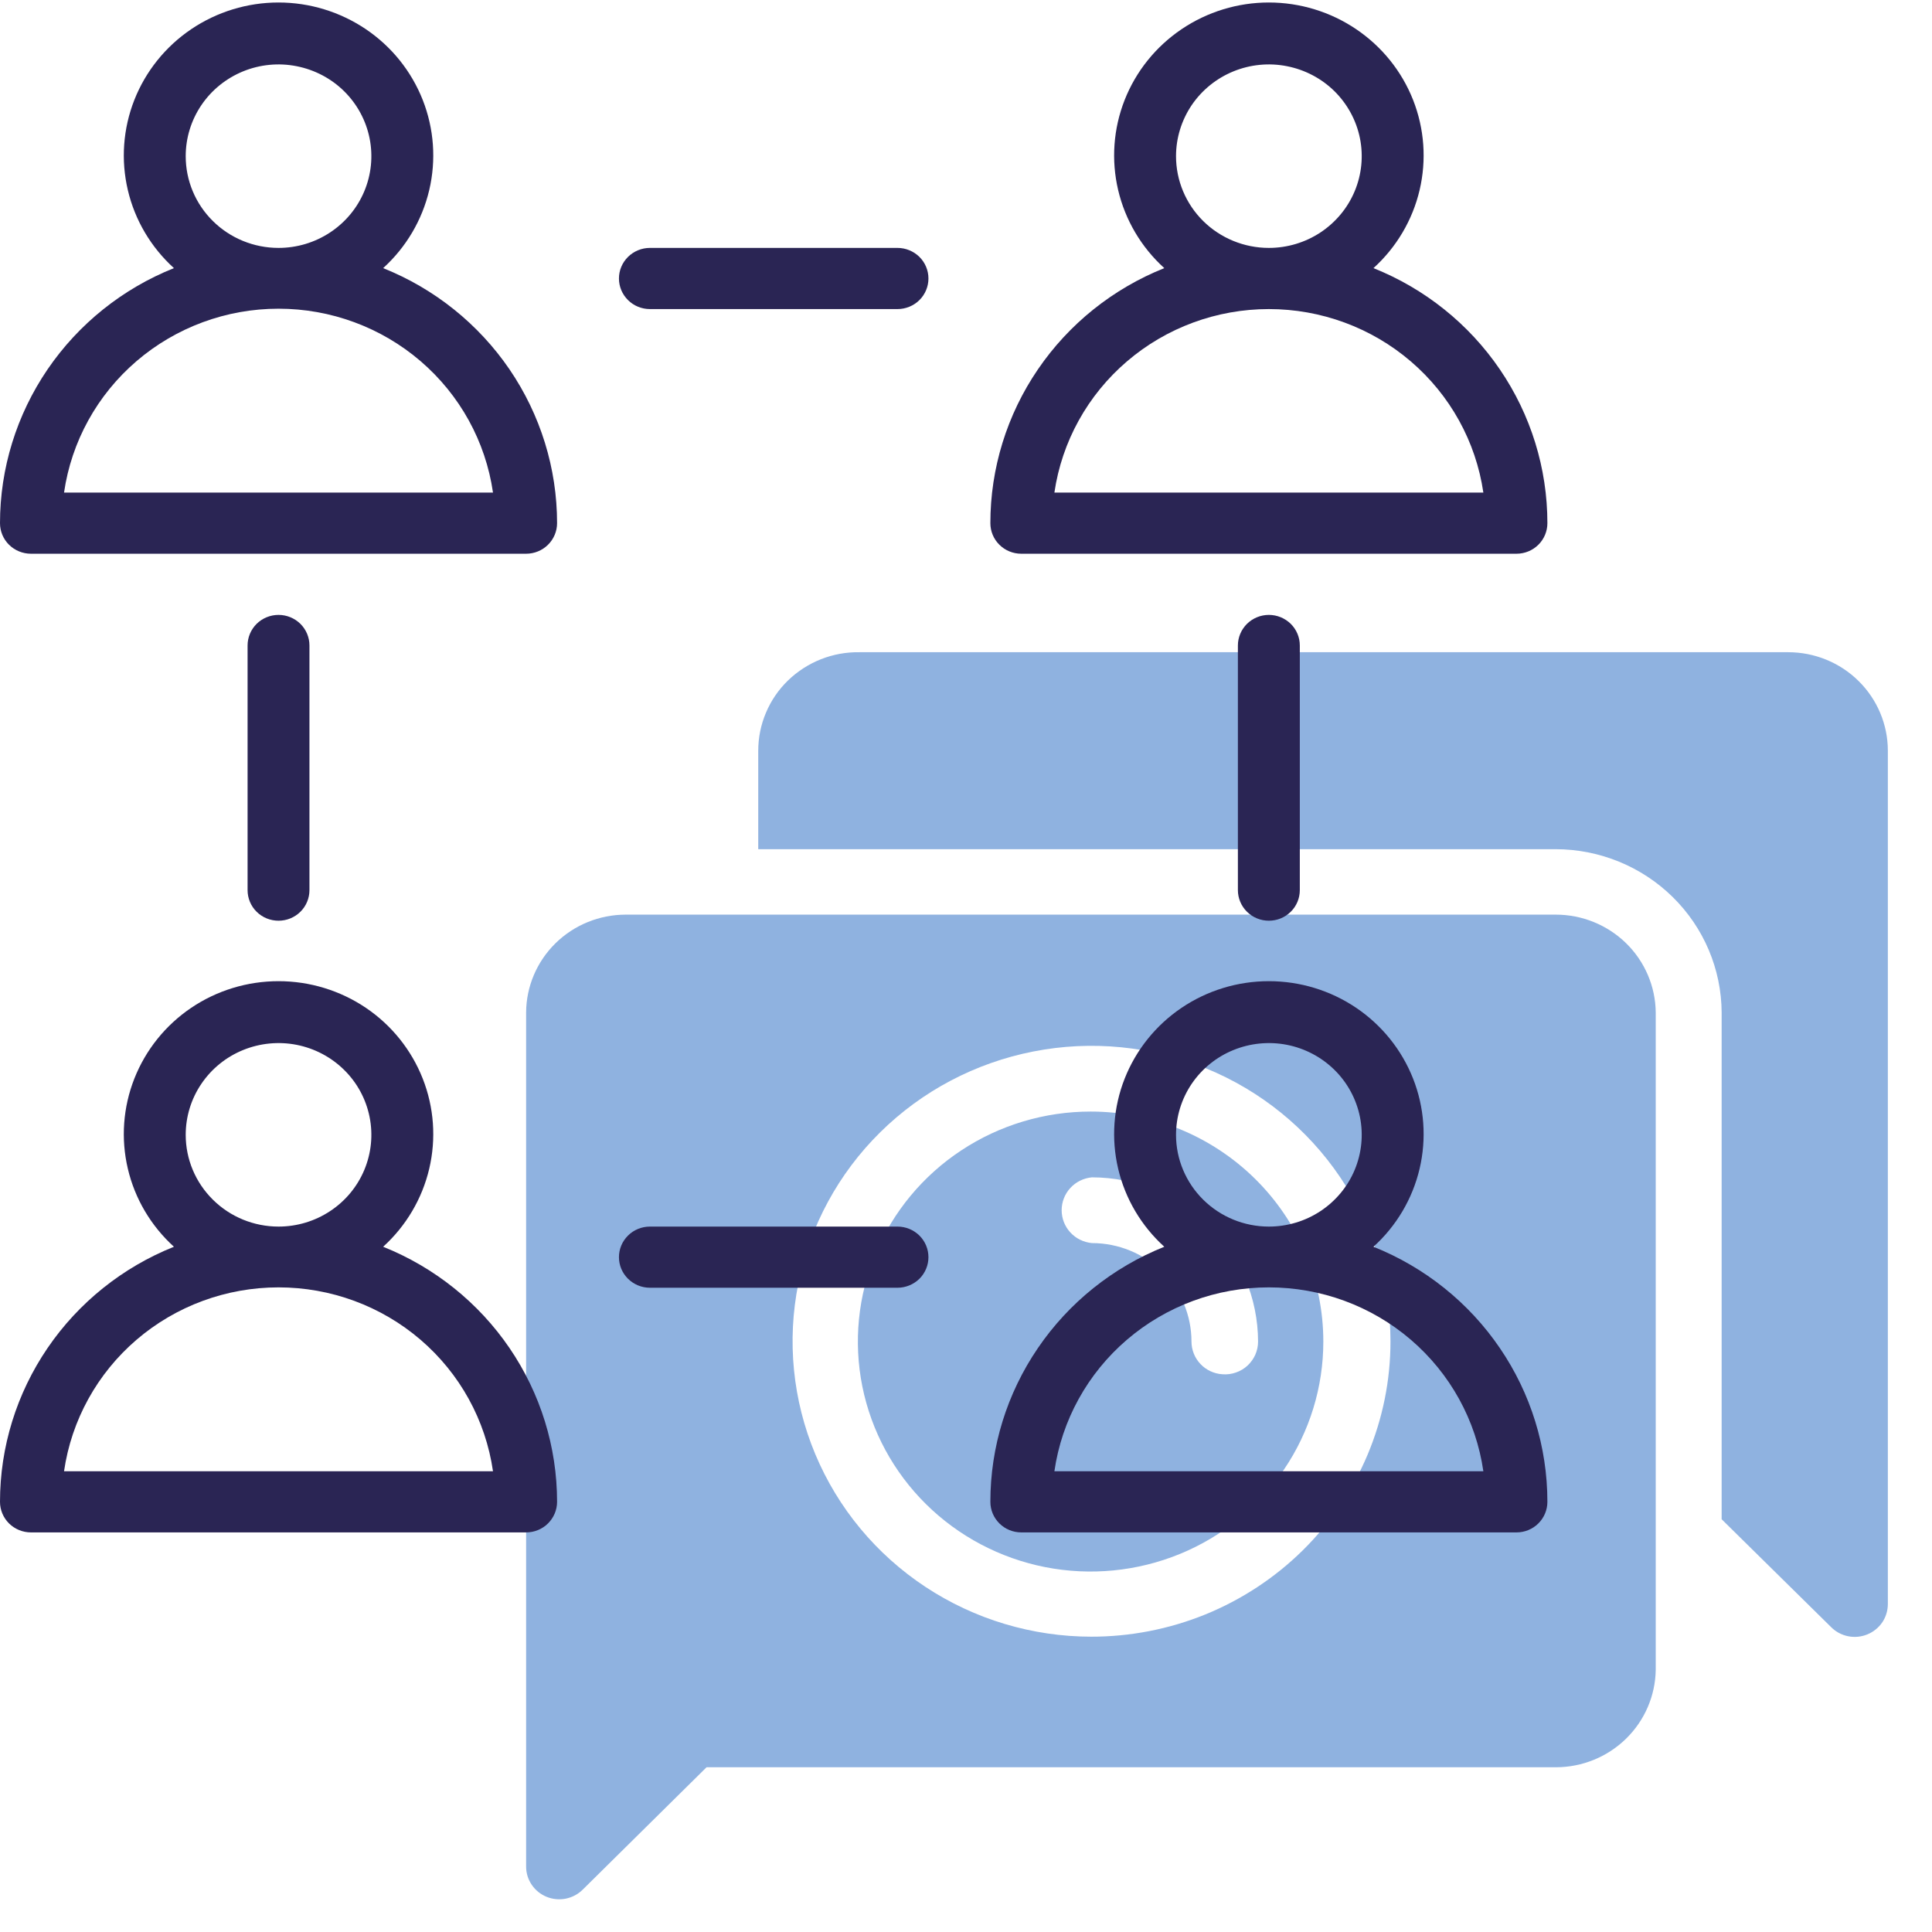 <svg width="41" height="41" viewBox="0 0 41 41" fill="none" xmlns="http://www.w3.org/2000/svg">
<path d="M23.144 23.589C22.168 23.589 21.213 23.876 20.401 24.412C19.588 24.948 18.955 25.71 18.581 26.602C18.208 27.494 18.11 28.475 18.3 29.422C18.491 30.369 18.961 31.238 19.652 31.921C20.343 32.604 21.223 33.068 22.181 33.257C23.139 33.445 24.132 33.348 25.035 32.979C25.937 32.61 26.708 31.984 27.251 31.181C27.794 30.379 28.083 29.435 28.083 28.47C28.083 27.175 27.563 25.934 26.637 25.019C25.71 24.104 24.454 23.589 23.144 23.589ZM25.942 29.164C25.764 29.153 25.597 29.075 25.475 28.946C25.353 28.817 25.285 28.646 25.285 28.47C25.285 27.916 25.063 27.384 24.666 26.992C24.27 26.6 23.732 26.38 23.171 26.38C22.995 26.363 22.832 26.283 22.714 26.154C22.595 26.025 22.53 25.857 22.53 25.682C22.53 25.508 22.595 25.34 22.714 25.211C22.832 25.082 22.995 25.002 23.171 24.985C24.105 24.986 25.002 25.354 25.663 26.007C26.324 26.661 26.696 27.546 26.698 28.47C26.698 28.566 26.678 28.66 26.64 28.748C26.601 28.836 26.544 28.915 26.474 28.98C26.403 29.046 26.319 29.096 26.227 29.127C26.136 29.159 26.039 29.172 25.942 29.164Z" fill="#0756BB" fill-opacity="0.45"/>
<path d="M33.016 19.41H13.28C12.721 19.41 12.185 19.628 11.789 20.017C11.393 20.406 11.168 20.934 11.165 21.486V39.613C11.165 39.751 11.207 39.885 11.285 39.999C11.362 40.113 11.473 40.202 11.601 40.254C11.73 40.306 11.871 40.319 12.008 40.292C12.144 40.264 12.269 40.198 12.367 40.1L14.994 37.504H33.016C33.574 37.504 34.109 37.287 34.506 36.899C34.903 36.512 35.13 35.985 35.137 35.434V21.486C35.132 20.934 34.906 20.406 34.509 20.017C34.111 19.628 33.575 19.41 33.016 19.41ZM23.164 34.733C21.909 34.733 20.682 34.365 19.639 33.676C18.595 32.987 17.782 32.007 17.302 30.861C16.822 29.715 16.697 28.454 16.942 27.238C17.188 26.021 17.792 24.904 18.68 24.028C19.568 23.151 20.699 22.555 21.93 22.314C23.162 22.072 24.437 22.198 25.596 22.673C26.756 23.148 27.746 23.953 28.442 24.985C29.139 26.017 29.51 27.23 29.508 28.47C29.508 29.294 29.342 30.11 29.022 30.872C28.701 31.633 28.232 32.324 27.641 32.906C27.05 33.487 26.348 33.948 25.577 34.262C24.805 34.575 23.979 34.735 23.144 34.733H23.164Z" fill="#0756BB" fill-opacity="0.45"/>
<path d="M37.948 13.841H18.245C17.964 13.836 17.685 13.886 17.424 13.989C17.163 14.092 16.925 14.245 16.724 14.439C16.523 14.634 16.364 14.866 16.256 15.122C16.147 15.378 16.091 15.653 16.091 15.931V18.021H33.016C33.946 18.023 34.839 18.388 35.498 19.037C36.158 19.686 36.531 20.567 36.536 21.487V32.241L38.861 34.532C38.959 34.63 39.085 34.697 39.222 34.724C39.358 34.751 39.501 34.737 39.629 34.684C39.758 34.631 39.868 34.542 39.946 34.427C40.023 34.312 40.063 34.176 40.063 34.038V15.931C40.063 15.377 39.84 14.845 39.443 14.453C39.047 14.061 38.509 13.841 37.948 13.841Z" fill="#0756BB" fill-opacity="0.45"/>
<path d="M8.131 26.458C8.618 26.016 8.959 25.439 9.109 24.802C9.259 24.166 9.211 23.499 8.971 22.89C8.731 22.281 8.311 21.757 7.765 21.388C7.218 21.019 6.572 20.822 5.911 20.822C5.249 20.822 4.603 21.019 4.057 21.388C3.511 21.757 3.091 22.281 2.851 22.89C2.611 23.499 2.563 24.166 2.713 24.802C2.862 25.439 3.204 26.016 3.691 26.458C2.6 26.895 1.667 27.643 1.009 28.608C0.352 29.572 0 30.708 0 31.871C0 32.043 0.069 32.208 0.192 32.33C0.316 32.452 0.483 32.52 0.657 32.52H11.165C11.339 32.52 11.506 32.452 11.629 32.33C11.752 32.208 11.822 32.043 11.822 31.871C11.822 30.708 11.47 29.572 10.813 28.608C10.155 27.643 9.221 26.895 8.131 26.458ZM3.941 24.083C3.941 23.698 4.056 23.321 4.273 23.001C4.489 22.681 4.797 22.431 5.157 22.284C5.517 22.137 5.913 22.098 6.295 22.173C6.677 22.248 7.029 22.434 7.304 22.706C7.58 22.978 7.767 23.325 7.843 23.703C7.919 24.081 7.88 24.472 7.731 24.828C7.582 25.184 7.33 25.488 7.005 25.702C6.681 25.916 6.301 26.03 5.911 26.03C5.388 26.03 4.887 25.825 4.518 25.459C4.148 25.094 3.941 24.599 3.941 24.083ZM1.359 31.222C1.516 30.139 2.062 29.148 2.898 28.431C3.734 27.714 4.804 27.32 5.911 27.32C7.018 27.32 8.088 27.714 8.924 28.431C9.76 29.148 10.306 30.139 10.462 31.222H1.359Z" fill="#2A2554"/>
<path d="M29.147 26.458C29.635 26.016 29.976 25.439 30.126 24.802C30.276 24.166 30.228 23.499 29.988 22.89C29.748 22.281 29.327 21.757 28.781 21.388C28.235 21.019 27.589 20.822 26.927 20.822C26.266 20.822 25.62 21.019 25.074 21.388C24.528 21.757 24.107 22.281 23.867 22.89C23.627 23.499 23.579 24.166 23.729 24.802C23.879 25.439 24.22 26.016 24.708 26.458C23.617 26.895 22.683 27.643 22.026 28.608C21.368 29.572 21.017 30.708 21.017 31.871C21.017 32.043 21.086 32.208 21.209 32.33C21.332 32.452 21.499 32.52 21.673 32.52H32.182C32.356 32.52 32.523 32.452 32.646 32.33C32.769 32.208 32.838 32.043 32.838 31.871C32.838 30.708 32.487 29.572 31.829 28.608C31.172 27.643 30.238 26.895 29.147 26.458ZM24.957 24.083C24.957 23.698 25.073 23.321 25.289 23.001C25.506 22.681 25.813 22.431 26.174 22.284C26.534 22.137 26.93 22.098 27.312 22.173C27.694 22.248 28.045 22.434 28.321 22.706C28.596 22.978 28.784 23.325 28.86 23.703C28.936 24.081 28.897 24.472 28.748 24.828C28.599 25.184 28.346 25.488 28.022 25.702C27.698 25.916 27.317 26.03 26.927 26.03C26.405 26.03 25.904 25.825 25.534 25.459C25.165 25.094 24.957 24.599 24.957 24.083ZM22.376 31.222C22.532 30.139 23.079 29.148 23.915 28.431C24.751 27.714 25.82 27.32 26.927 27.32C28.034 27.32 29.104 27.714 29.94 28.431C30.776 29.148 31.323 30.139 31.479 31.222H22.376Z" fill="#2A2554"/>
<path d="M8.131 5.69C8.618 5.248 8.959 4.671 9.109 4.034C9.259 3.397 9.211 2.731 8.971 2.121C8.731 1.512 8.311 0.989 7.765 0.62C7.218 0.251 6.572 0.053 5.911 0.053C5.249 0.053 4.603 0.251 4.057 0.62C3.511 0.989 3.091 1.512 2.851 2.121C2.611 2.731 2.563 3.397 2.713 4.034C2.862 4.671 3.204 5.248 3.691 5.69C2.6 6.126 1.667 6.875 1.009 7.839C0.352 8.803 0 9.94 0 11.102C0 11.274 0.069 11.44 0.192 11.561C0.316 11.683 0.483 11.751 0.657 11.751H11.165C11.339 11.751 11.506 11.683 11.629 11.561C11.752 11.44 11.822 11.274 11.822 11.102C11.822 9.94 11.47 8.803 10.813 7.839C10.155 6.875 9.221 6.126 8.131 5.69ZM3.941 3.314C3.941 2.929 4.056 2.553 4.273 2.232C4.489 1.912 4.797 1.663 5.157 1.515C5.517 1.368 5.913 1.329 6.295 1.405C6.677 1.48 7.029 1.665 7.304 1.937C7.58 2.21 7.767 2.557 7.843 2.934C7.919 3.312 7.88 3.704 7.731 4.059C7.582 4.415 7.33 4.719 7.005 4.933C6.681 5.147 6.301 5.261 5.911 5.261C5.388 5.261 4.887 5.056 4.518 4.691C4.148 4.326 3.941 3.831 3.941 3.314ZM1.359 10.453C1.516 9.37 2.062 8.38 2.898 7.663C3.734 6.946 4.804 6.551 5.911 6.551C7.018 6.551 8.088 6.946 8.924 7.663C9.76 8.38 10.306 9.37 10.462 10.453H1.359Z" fill="#2A2554"/>
<path d="M21.673 11.751H32.182C32.356 11.751 32.523 11.683 32.646 11.561C32.769 11.44 32.838 11.274 32.838 11.102C32.838 9.94 32.487 8.803 31.829 7.839C31.172 6.875 30.238 6.126 29.147 5.69C29.635 5.248 29.976 4.671 30.126 4.034C30.276 3.397 30.228 2.731 29.988 2.121C29.748 1.512 29.327 0.989 28.781 0.62C28.235 0.251 27.589 0.053 26.927 0.053C26.266 0.053 25.62 0.251 25.074 0.62C24.528 0.989 24.107 1.512 23.867 2.121C23.627 2.731 23.579 3.397 23.729 4.034C23.879 4.671 24.22 5.248 24.708 5.69C23.617 6.126 22.683 6.875 22.026 7.839C21.368 8.803 21.017 9.94 21.017 11.102C21.017 11.274 21.086 11.44 21.209 11.561C21.332 11.683 21.499 11.751 21.673 11.751ZM24.957 3.314C24.957 2.929 25.073 2.553 25.289 2.232C25.506 1.912 25.813 1.663 26.174 1.515C26.534 1.368 26.93 1.329 27.312 1.405C27.694 1.48 28.045 1.665 28.321 1.937C28.596 2.21 28.784 2.557 28.86 2.934C28.936 3.312 28.897 3.704 28.748 4.059C28.599 4.415 28.346 4.719 28.022 4.933C27.698 5.147 27.317 5.261 26.927 5.261C26.405 5.261 25.904 5.056 25.534 4.691C25.165 4.326 24.957 3.831 24.957 3.314ZM26.927 6.559C28.033 6.559 29.102 6.952 29.938 7.668C30.774 8.383 31.321 9.372 31.479 10.453H22.376C22.534 9.372 23.081 8.383 23.917 7.668C24.753 6.952 25.822 6.559 26.927 6.559Z" fill="#2A2554"/>
<path d="M19.046 5.261H13.792C13.618 5.261 13.451 5.33 13.328 5.451C13.204 5.573 13.135 5.738 13.135 5.91C13.135 6.082 13.204 6.247 13.328 6.369C13.451 6.491 13.618 6.559 13.792 6.559H19.046C19.22 6.559 19.387 6.491 19.511 6.369C19.634 6.247 19.703 6.082 19.703 5.91C19.703 5.738 19.634 5.573 19.511 5.451C19.387 5.33 19.22 5.261 19.046 5.261Z" fill="#2A2554"/>
<path d="M19.046 26.03H13.792C13.618 26.03 13.451 26.098 13.328 26.22C13.204 26.342 13.135 26.507 13.135 26.679C13.135 26.851 13.204 27.016 13.328 27.138C13.451 27.259 13.618 27.328 13.792 27.328H19.046C19.22 27.328 19.387 27.259 19.511 27.138C19.634 27.016 19.703 26.851 19.703 26.679C19.703 26.507 19.634 26.342 19.511 26.22C19.387 26.098 19.22 26.03 19.046 26.03Z" fill="#2A2554"/>
<path d="M26.27 13.698V18.89C26.27 19.062 26.34 19.228 26.463 19.349C26.586 19.471 26.753 19.539 26.927 19.539C27.102 19.539 27.268 19.471 27.392 19.349C27.515 19.228 27.584 19.062 27.584 18.89V13.698C27.584 13.526 27.515 13.361 27.392 13.239C27.268 13.118 27.102 13.049 26.927 13.049C26.753 13.049 26.586 13.118 26.463 13.239C26.34 13.361 26.27 13.526 26.27 13.698Z" fill="#2A2554"/>
<path d="M6.567 18.89V13.698C6.567 13.526 6.498 13.361 6.375 13.239C6.252 13.118 6.085 13.049 5.911 13.049C5.736 13.049 5.569 13.118 5.446 13.239C5.323 13.361 5.254 13.526 5.254 13.698V18.89C5.254 19.062 5.323 19.228 5.446 19.349C5.569 19.471 5.736 19.539 5.911 19.539C6.085 19.539 6.252 19.471 6.375 19.349C6.498 19.228 6.567 19.062 6.567 18.89Z" fill="#2A2554"/>
</svg>
